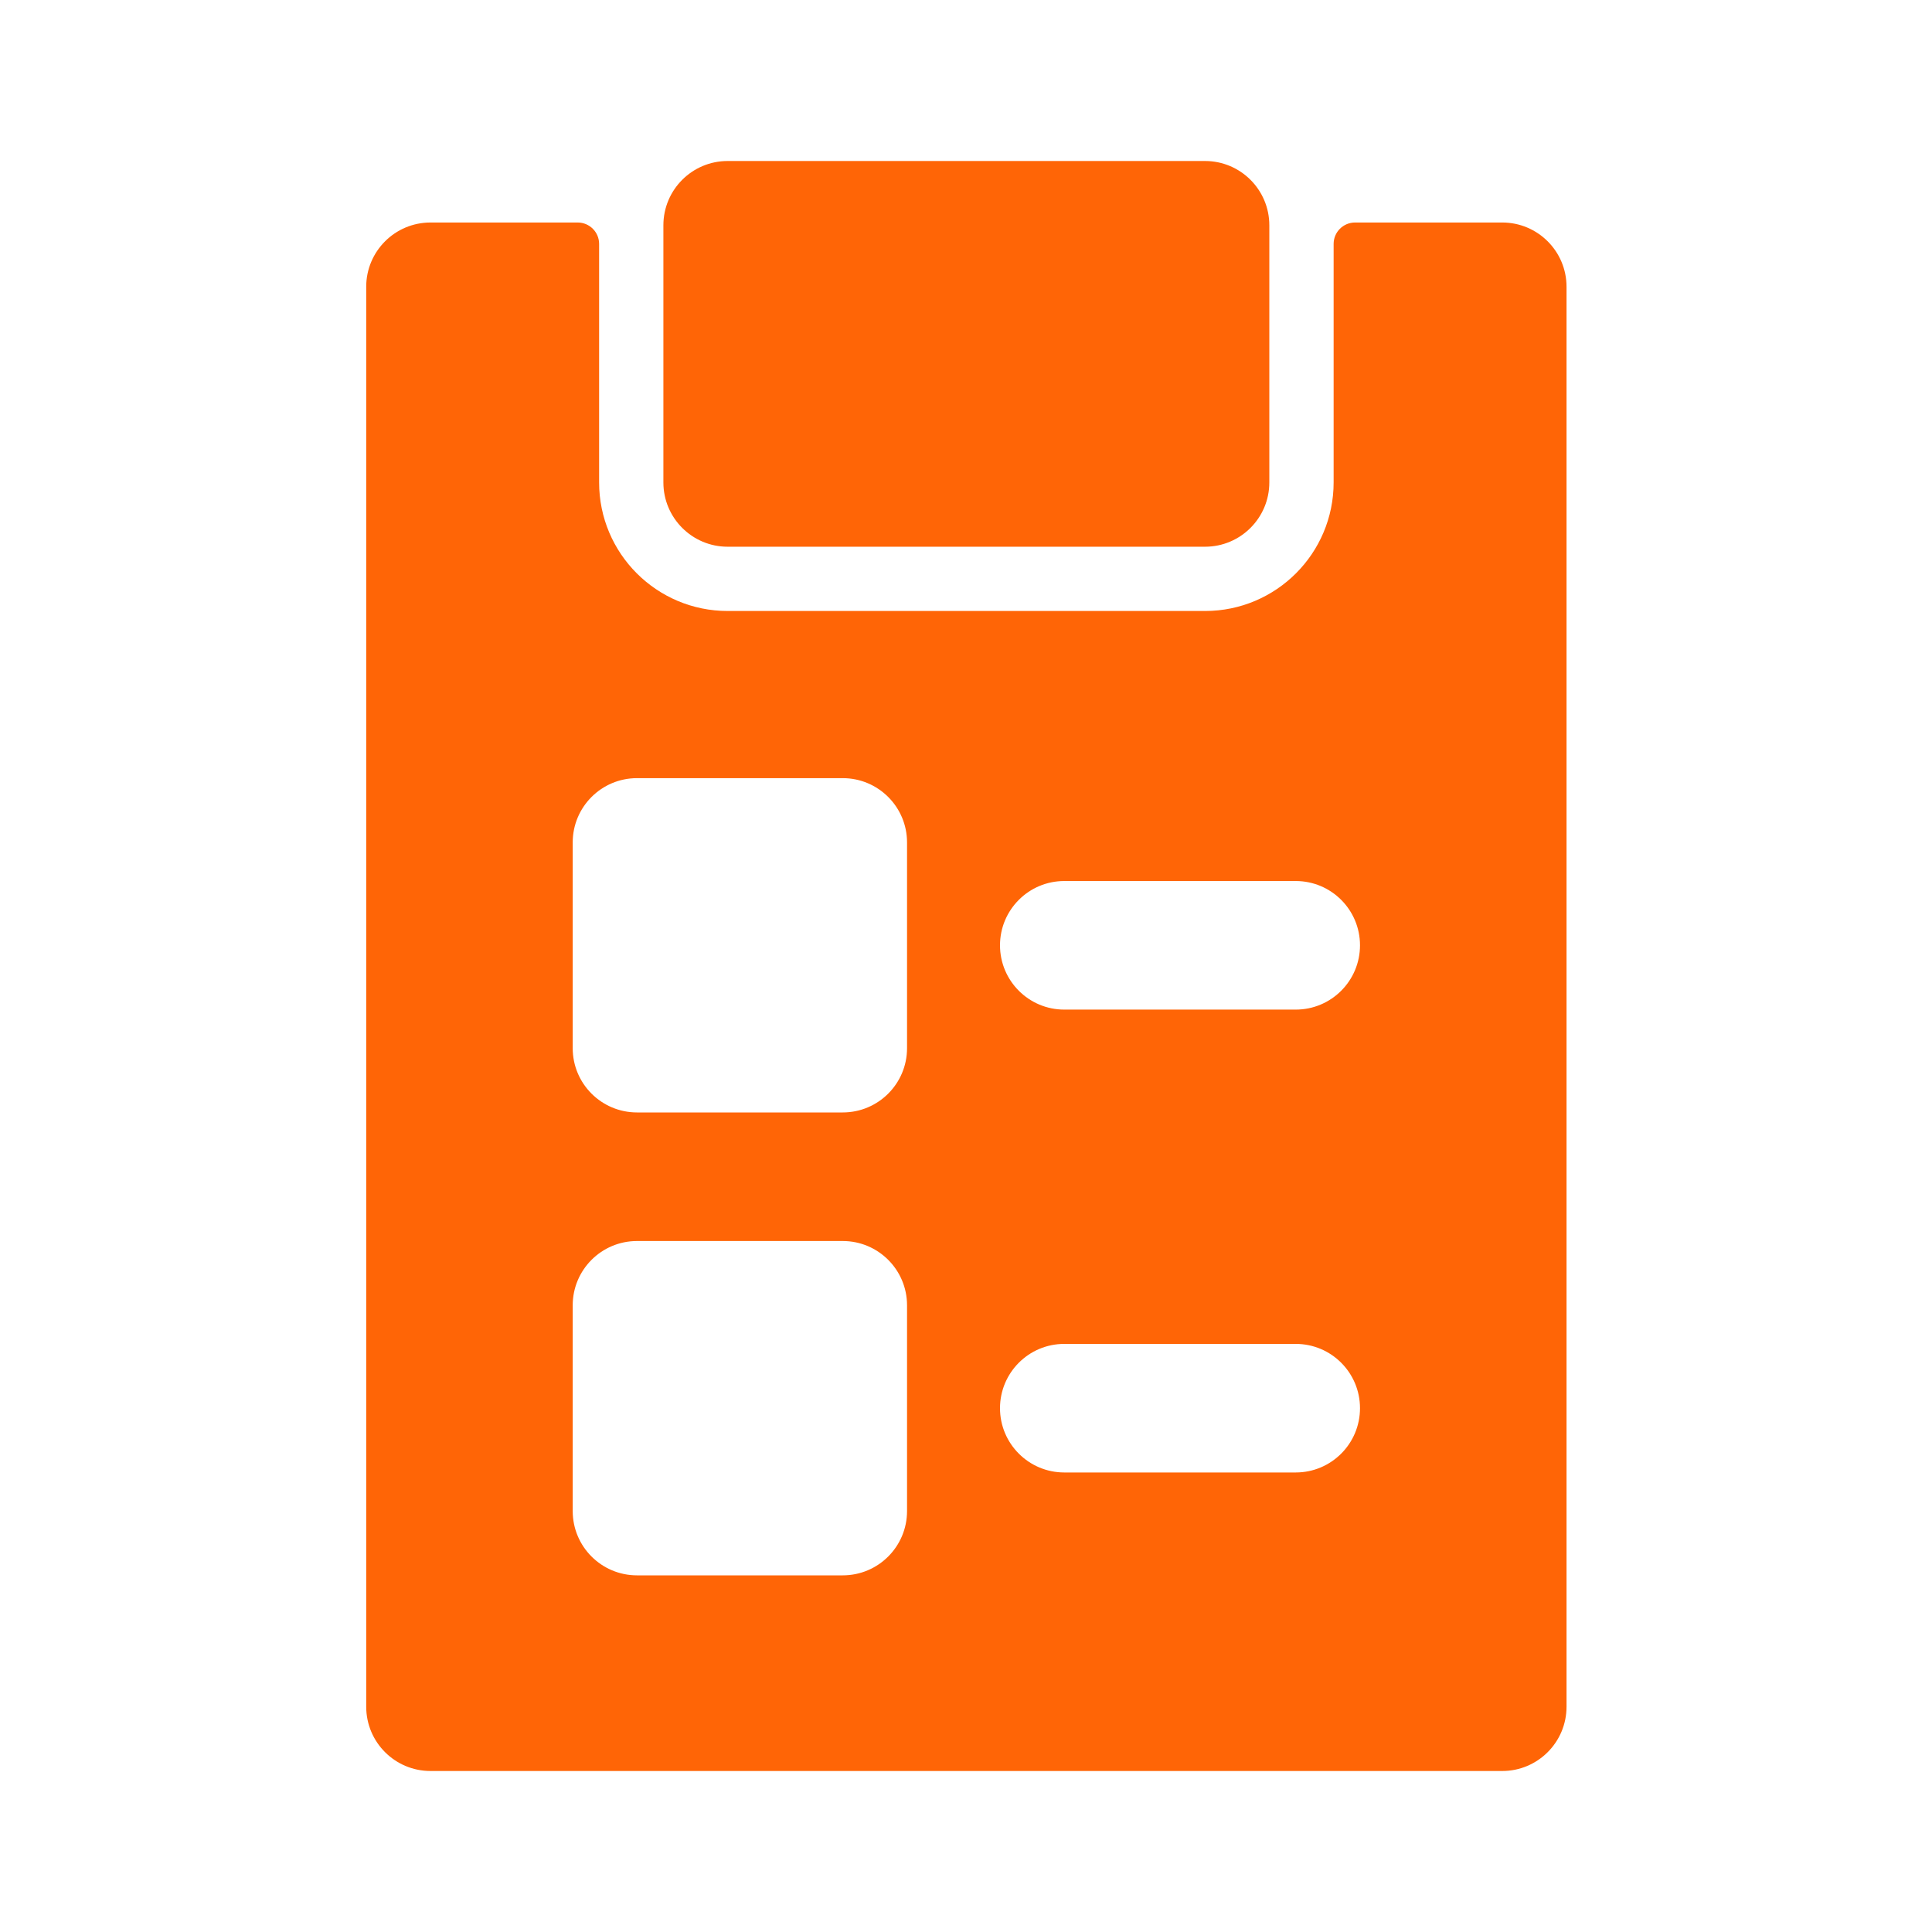 <svg width="60" height="60" viewBox="0 0 60 60" fill="none" xmlns="http://www.w3.org/2000/svg">
<path d="M46.653 6.91H42.083C41.715 6.91 41.417 7.208 41.417 7.575C41.417 8.41 41.417 10.363 41.417 14.982C41.417 17.187 39.629 18.975 37.424 18.975H22.599C20.394 18.975 18.606 17.187 18.606 14.982C18.606 10.363 18.606 8.41 18.606 7.575C18.606 7.208 18.308 6.91 17.94 6.91H13.37C12.267 6.91 11.373 7.804 11.373 8.906V53.003C11.373 54.106 12.267 55 13.37 55H46.653C47.756 55 48.65 54.106 48.65 53.003V8.906C48.65 7.804 47.756 6.91 46.653 6.91ZM28.169 46.927C28.169 48.03 27.275 48.924 26.172 48.924H19.783C18.68 48.924 17.786 48.03 17.786 46.927V40.538C17.786 39.435 18.68 38.541 19.783 38.541H26.172C27.275 38.541 28.169 39.435 28.169 40.538V46.927ZM28.169 32.552C28.169 33.655 27.275 34.548 26.172 34.548H19.783C18.68 34.548 17.786 33.655 17.786 32.552V26.163C17.786 25.06 18.68 24.166 19.783 24.166H26.172C27.275 24.166 28.169 25.06 28.169 26.163V32.552ZM40.24 45.729H33.052C31.95 45.729 31.056 44.835 31.056 43.733C31.056 42.63 31.95 41.736 33.052 41.736H40.24C41.343 41.736 42.236 42.63 42.236 43.733C42.236 44.835 41.343 45.729 40.24 45.729ZM40.24 31.354H33.052C31.95 31.354 31.056 30.46 31.056 29.357C31.056 28.255 31.95 27.361 33.052 27.361H40.24C41.343 27.361 42.236 28.255 42.236 29.357C42.236 30.46 41.343 31.354 40.24 31.354Z" fill="#FF6506"/>
<path d="M22.598 16.979H37.423C38.526 16.979 39.42 16.085 39.42 14.983V6.997C39.42 5.894 38.526 5 37.423 5H22.598C21.495 5 20.602 5.894 20.602 6.997V14.983C20.602 16.085 21.496 16.979 22.598 16.979Z" fill="#FF6506"/>
</svg>

